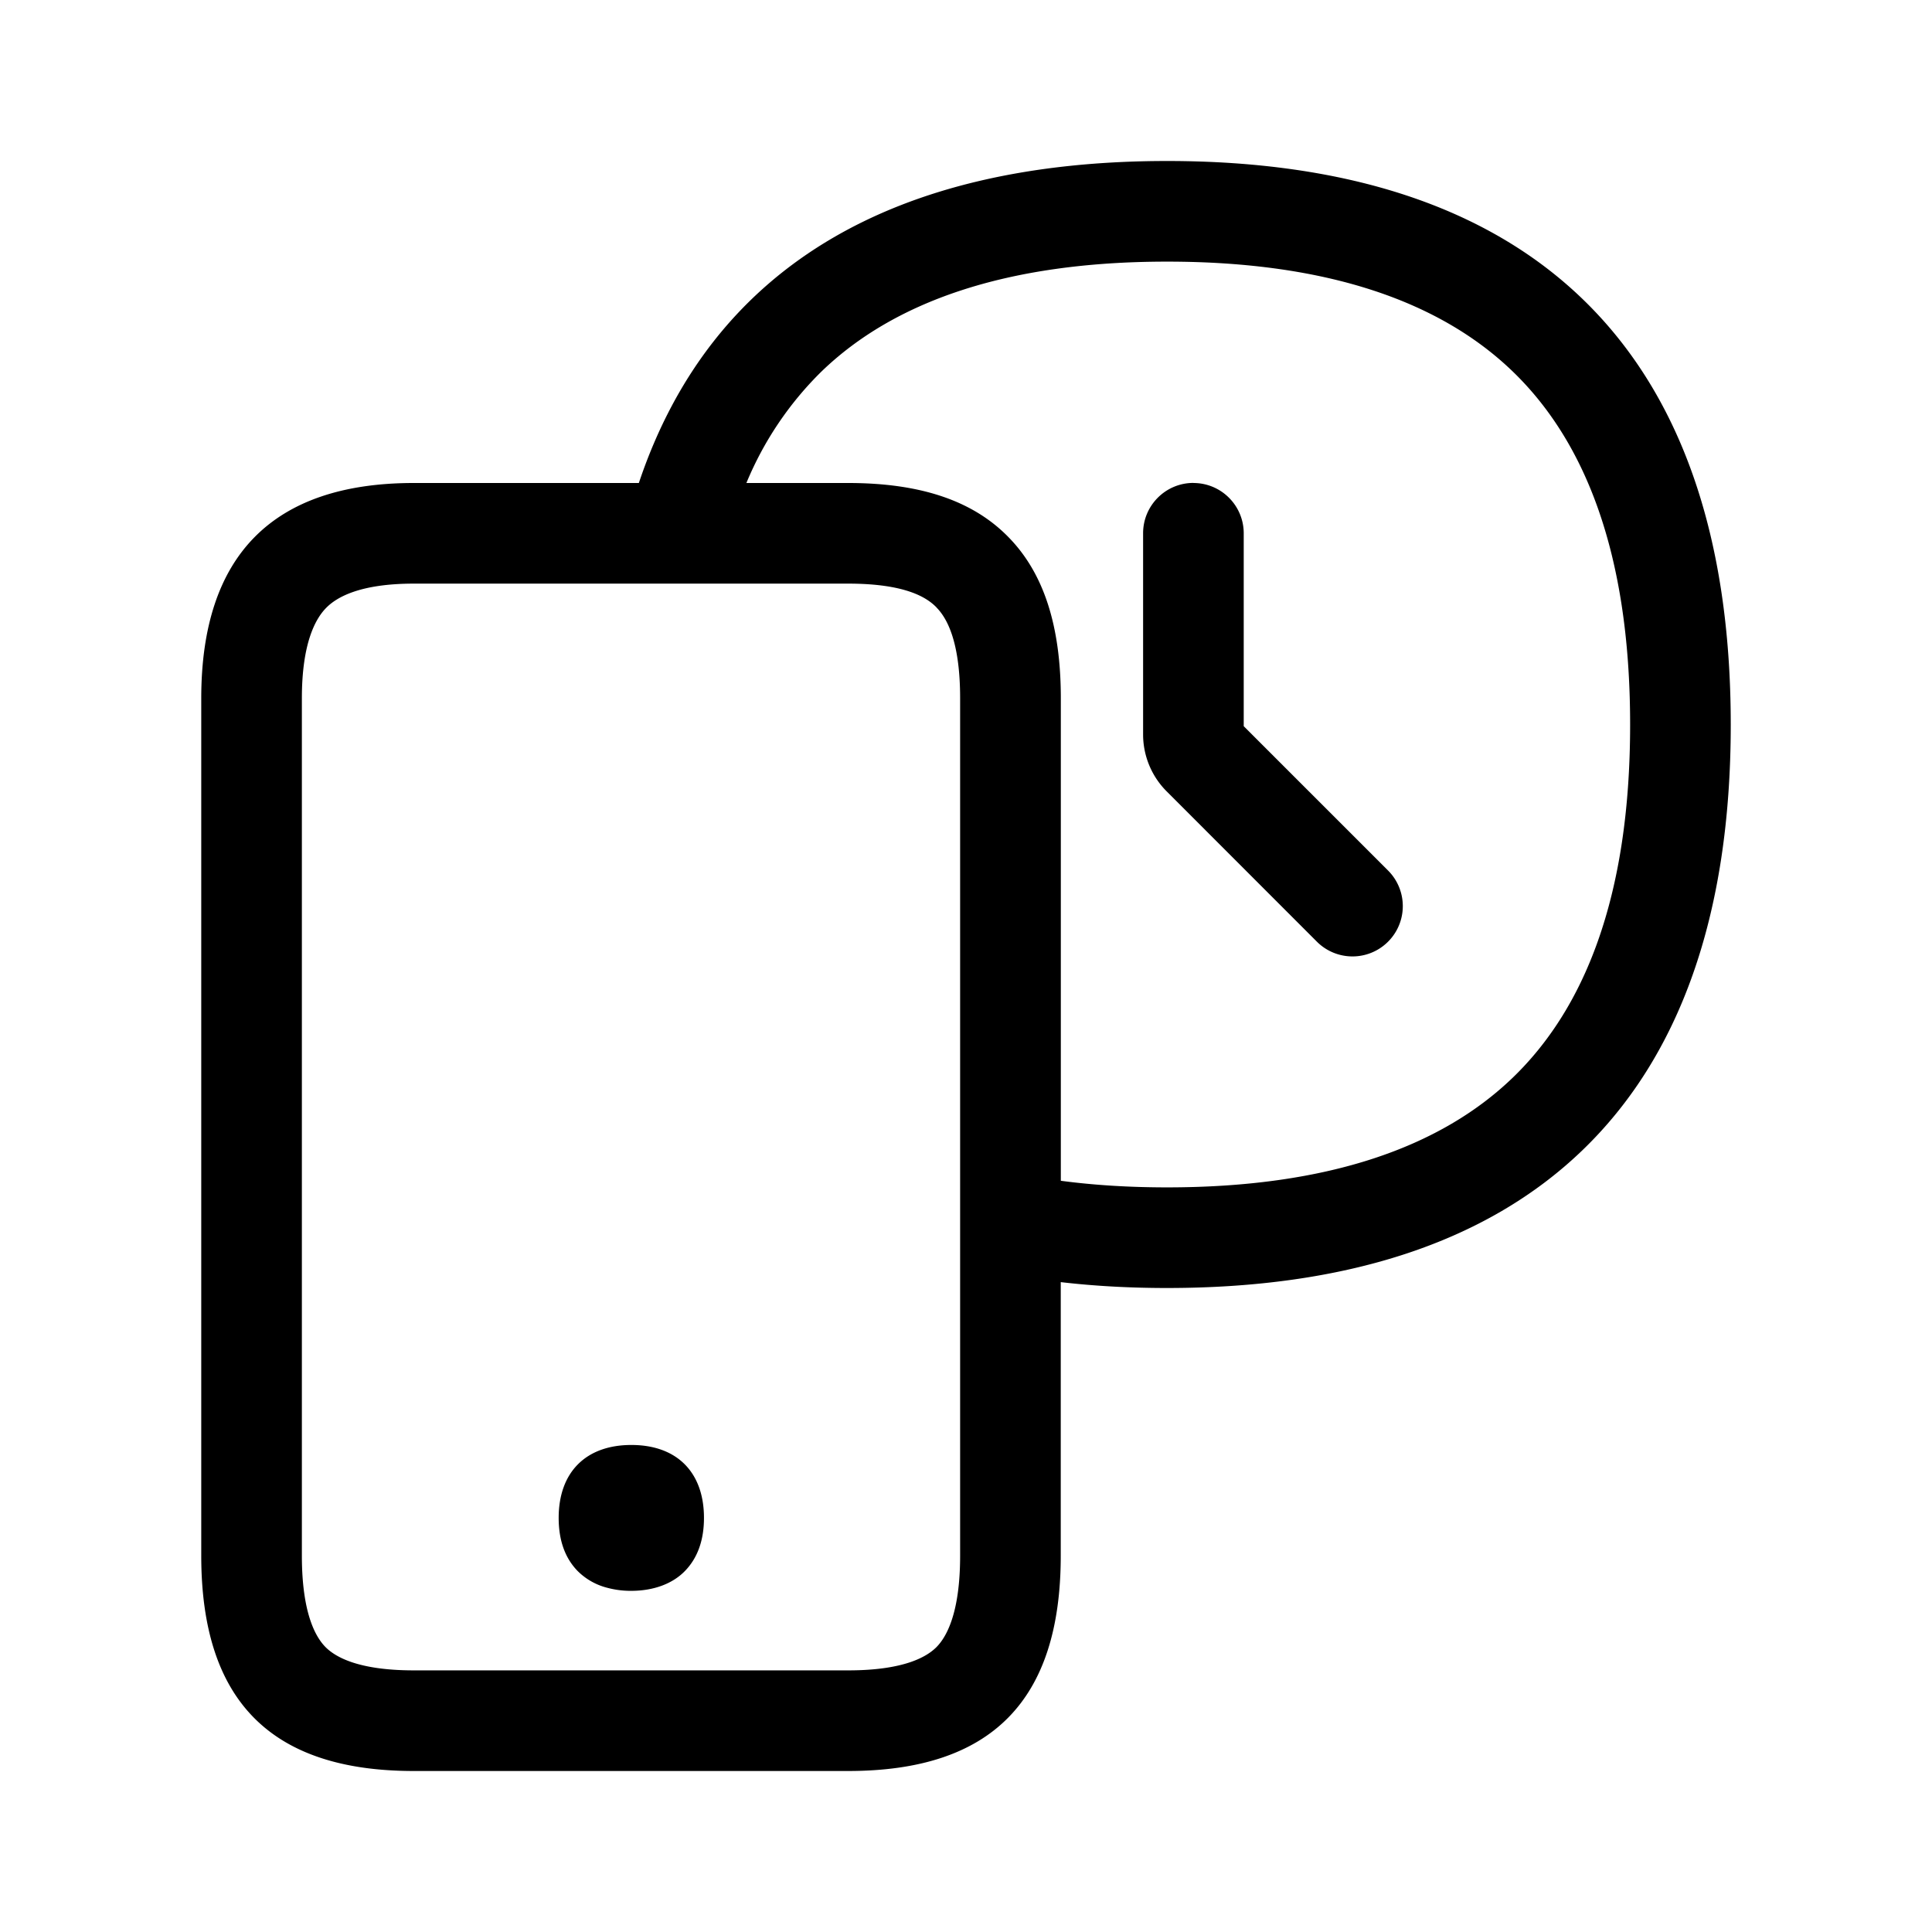 <svg xmlns="http://www.w3.org/2000/svg" width="24" height="24" fill="none"><path fill="#000" d="M14.825 6c.345 0 .625.28.625.625v2.396l1.793 1.793a.625.625 0 0 1-.884.884L14.492 9.83a1 1 0 0 1-.292-.706v-2.5c0-.345.28-.625.625-.625ZM7.841 19.762a1.13 1.13 0 0 1-.305-.04.796.796 0 0 1-.362-.208c-.157-.162-.234-.383-.234-.658 0-.567.337-.906.903-.906.567 0 .902.34.902.906 0 .278-.08.498-.235.658-.154.16-.391.248-.669.248Z"/><path fill="#000" d="M7.936 6H5.14C3.388 6 2.5 6.9 2.5 8.675v10.65c0 1.8.863 2.675 2.64 2.675h5.396c1.779 0 2.641-.874 2.641-2.675v-3.398c.42.049.86.073 1.32.073 4.423 0 7.003-2.23 7.003-6.998C21.5 4.233 18.92 2 14.498 2c-3.36 0-5.654 1.29-6.562 4Zm1.336 0a4.176 4.176 0 0 1 .936-1.388c.886-.854 2.274-1.362 4.29-1.362s3.405.508 4.292 1.363c.878.846 1.46 2.223 1.46 4.389 0 2.166-.582 3.542-1.46 4.387-.886.853-2.276 1.361-4.292 1.361-.474 0-.914-.028-1.32-.082V8.675c0-.9-.212-1.553-.647-1.999C12.089 6.221 11.438 6 10.536 6H9.272Zm2.361 1.546.003.003c.123.127.291.41.291 1.126v10.65c0 .721-.173 1.013-.293 1.135-.117.118-.396.29-1.098.29H5.141c-.702 0-.981-.172-1.098-.29-.12-.122-.293-.414-.293-1.135V8.675c0-.695.173-.994.303-1.125.126-.128.412-.3 1.088-.3h5.395c.708 0 .976.17 1.098.296Z"/></svg>